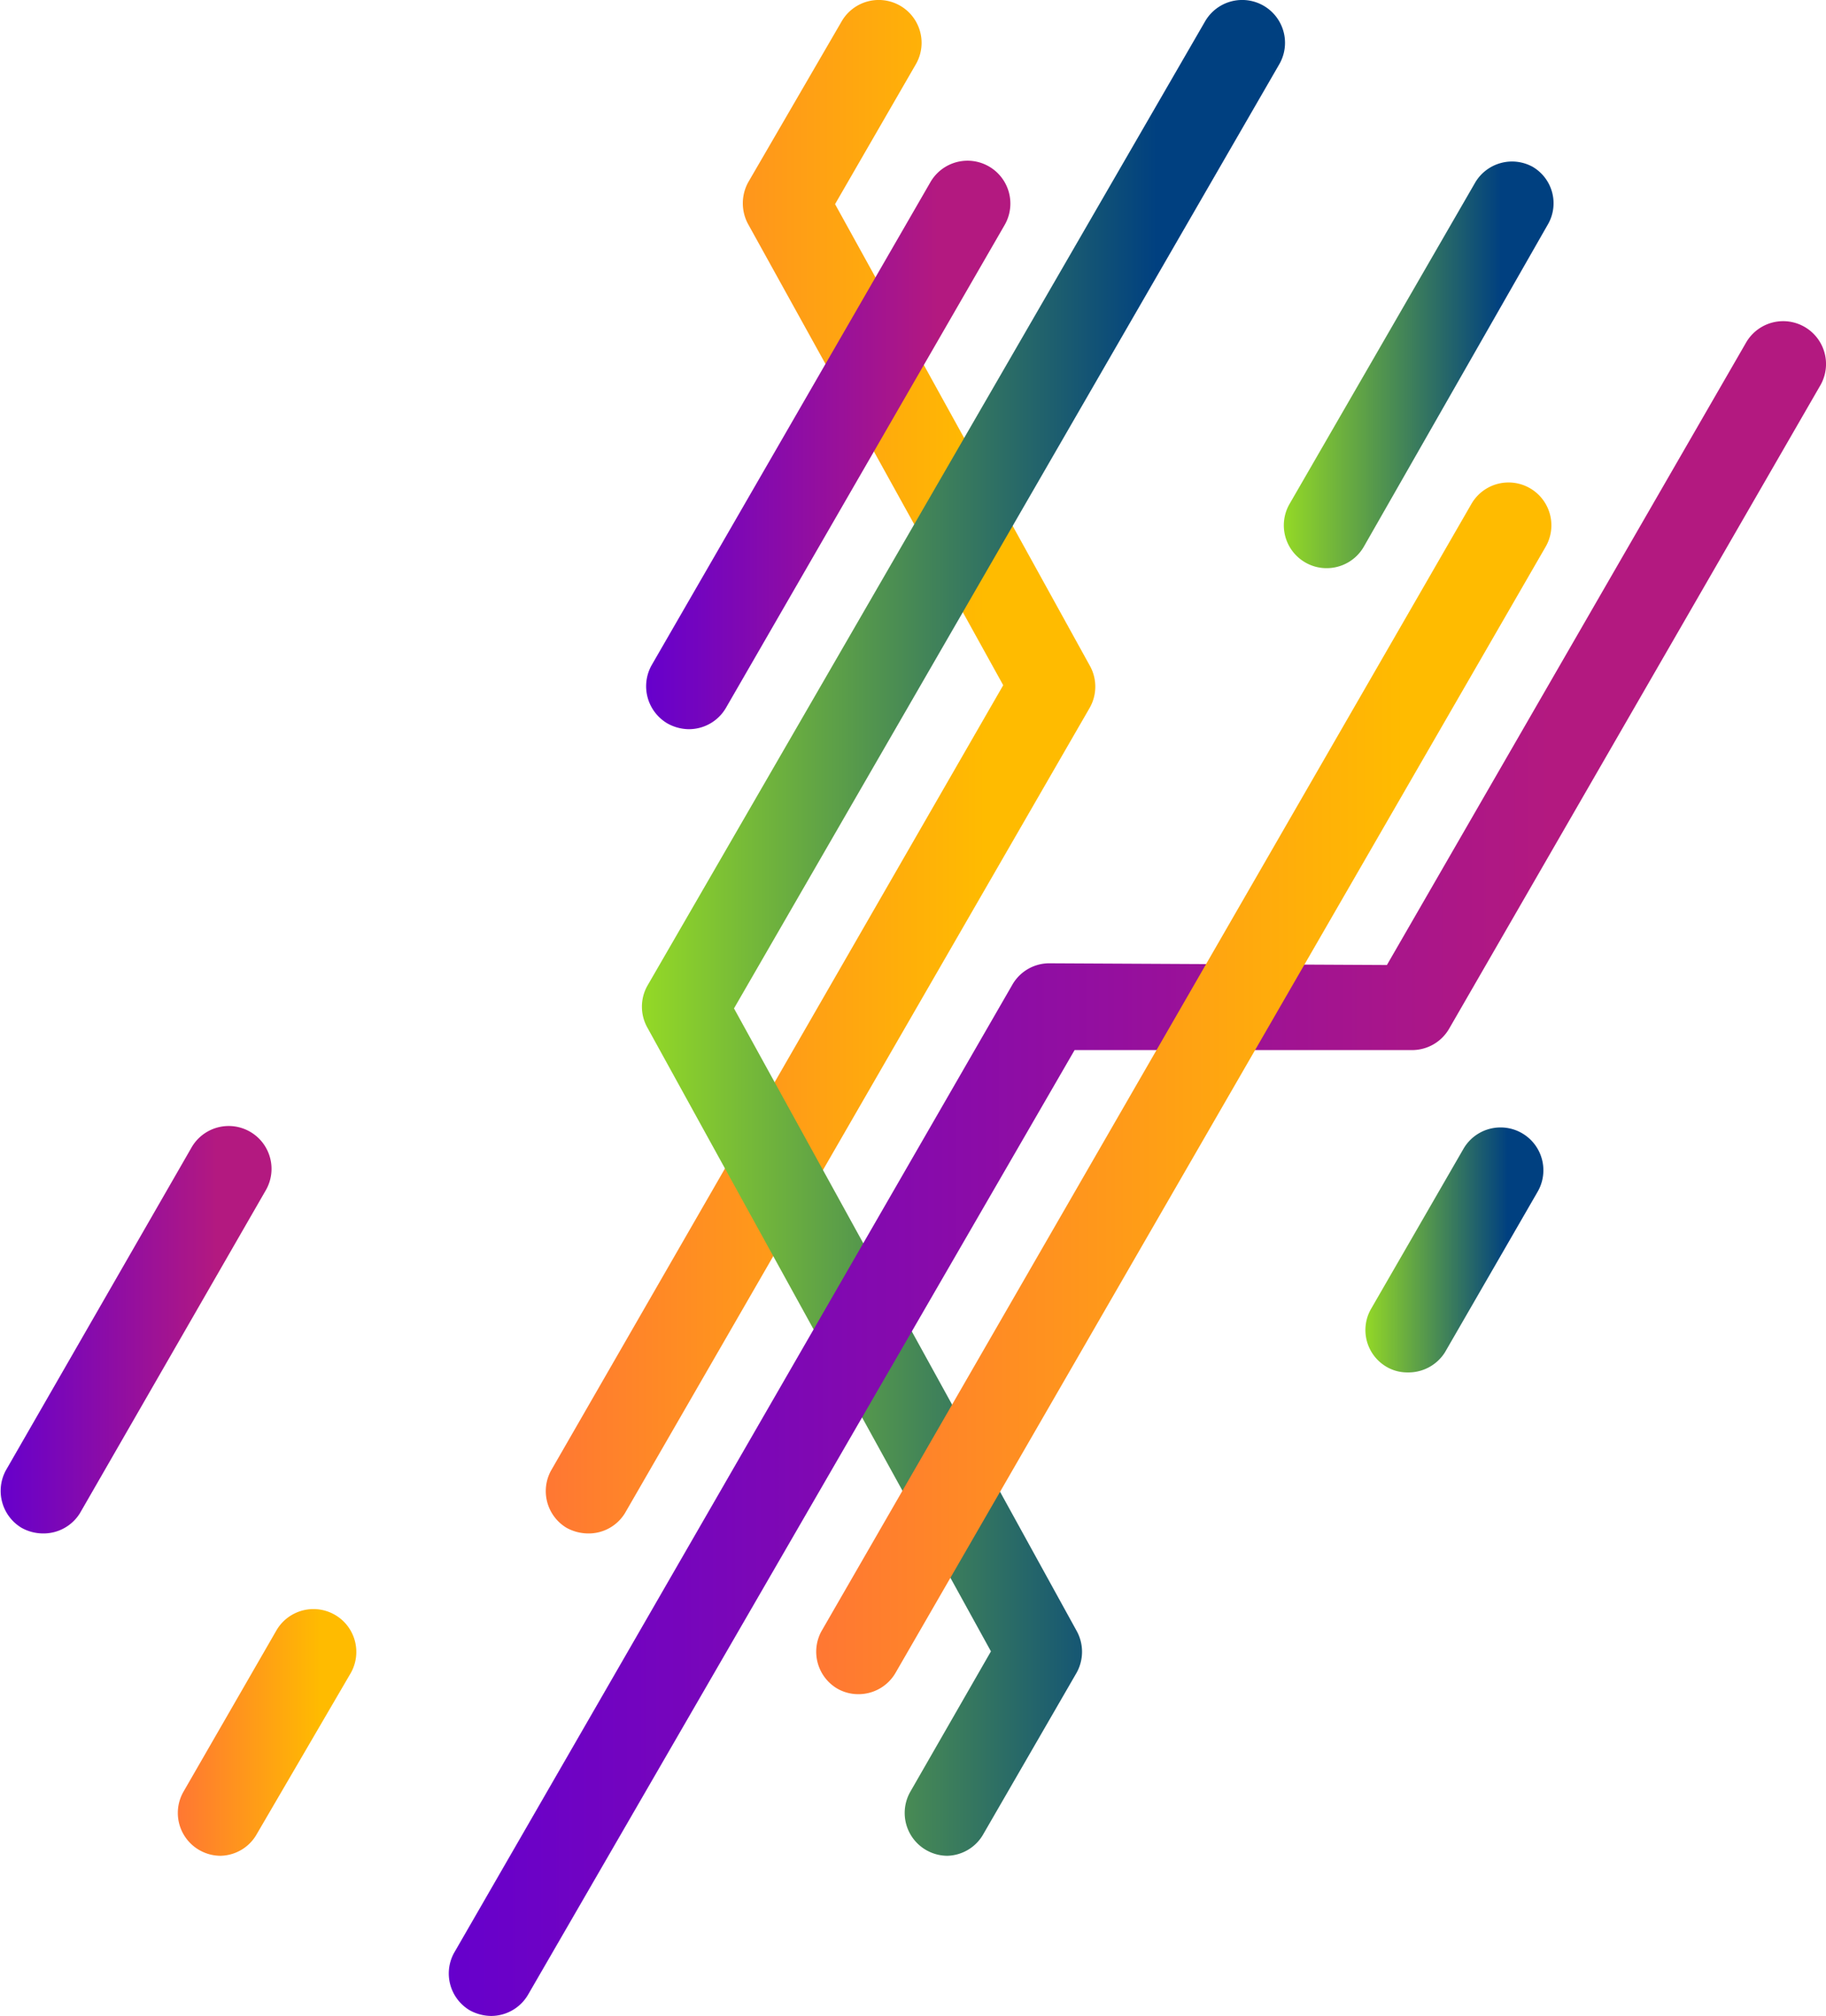 <svg id="Layer_1" data-name="Layer 1" xmlns="http://www.w3.org/2000/svg" xmlns:xlink="http://www.w3.org/1999/xlink" viewBox="0 0 63.96 70.61"><defs><style>.cls-1{fill:url(#New_Gradient_Swatch);}.cls-2{fill:url(#New_Gradient_Swatch_copy);}.cls-3{fill:url(#New_Gradient_Swatch_copy_2);}.cls-4{fill:url(#New_Gradient_Swatch_copy-2);}.cls-5{fill:url(#New_Gradient_Swatch-2);}.cls-6{fill:url(#New_Gradient_Swatch_copy_2-2);}.cls-7{fill:url(#New_Gradient_Swatch-3);}.cls-8{fill:url(#New_Gradient_Swatch_copy_2-3);}.cls-9{fill:url(#New_Gradient_Swatch_copy-3);}</style><linearGradient id="New_Gradient_Swatch" x1="19.09" y1="26.85" x2="38.36" y2="26.85" gradientUnits="userSpaceOnUse"><stop offset="0" stop-color="#f73"/><stop offset="0.8" stop-color="#fb0"/></linearGradient><linearGradient id="New_Gradient_Swatch_copy" x1="22.63" y1="15.59" x2="35.39" y2="15.59" gradientUnits="userSpaceOnUse"><stop offset="0" stop-color="#60c"/><stop offset="0.8" stop-color="#b31980"/></linearGradient><linearGradient id="New_Gradient_Swatch_copy_2" x1="22.49" y1="32.49" x2="45.01" y2="32.49" gradientUnits="userSpaceOnUse"><stop offset="0" stop-color="#94d926"/><stop offset="0.8" stop-color="#004080"/></linearGradient><linearGradient id="New_Gradient_Swatch_copy-2" x1="15.7" y1="40.94" x2="63.96" y2="40.94" xlink:href="#New_Gradient_Swatch_copy"/><linearGradient id="New_Gradient_Swatch-2" x1="28.57" y1="38.12" x2="54.34" y2="38.12" xlink:href="#New_Gradient_Swatch"/><linearGradient id="New_Gradient_Swatch_copy_2-2" x1="44.97" y1="12.77" x2="54.48" y2="12.77" xlink:href="#New_Gradient_Swatch_copy_2"/><linearGradient id="New_Gradient_Swatch-3" x1="6.22" y1="60.66" x2="12.48" y2="60.66" xlink:href="#New_Gradient_Swatch"/><linearGradient id="New_Gradient_Swatch_copy_2-3" x1="47.81" y1="43.76" x2="54.06" y2="43.76" xlink:href="#New_Gradient_Swatch_copy_2"/><linearGradient id="New_Gradient_Swatch_copy-3" x1="0" y1="46.57" x2="9.51" y2="46.57" xlink:href="#New_Gradient_Swatch_copy"/></defs><path class="cls-1" d="M20.59,53.71a1.59,1.59,0,0,1-.75-.2,1.5,1.5,0,0,1-.54-2L35.14,24,26.21,7.86a1.53,1.53,0,0,1,0-1.48L29.48.75a1.5,1.5,0,0,1,2.6,1.5l-2.83,4.9,8.92,16.16a1.5,1.5,0,0,1,0,1.48L21.89,53A1.49,1.49,0,0,1,20.59,53.71Z"/><path class="cls-2" d="M24.13,25.54a1.56,1.56,0,0,1-.75-.2,1.51,1.51,0,0,1-.55-2.05L32.59,6.38a1.5,1.5,0,0,1,2.6,1.5L25.43,24.79A1.5,1.5,0,0,1,24.13,25.54Z"/><path class="cls-3" d="M33.18,65a1.5,1.5,0,0,1-1.29-2.25l2.82-4.91L22.68,36a1.5,1.5,0,0,1,0-1.48L42.21.75a1.5,1.5,0,1,1,2.6,1.5L25.71,35.32l12,21.8a1.51,1.51,0,0,1,0,1.47l-3.26,5.64A1.49,1.49,0,0,1,33.18,65Z"/><path class="cls-4" d="M17.2,70.61a1.59,1.59,0,0,1-.75-.2,1.5,1.5,0,0,1-.55-2L35.46,34.49a1.49,1.49,0,0,1,1.29-.75h0l11.83.06L61.16,12a1.5,1.5,0,0,1,2.6,1.5l-13,22.53a1.5,1.5,0,0,1-1.3.75h0l-11.82,0L18.5,69.86A1.5,1.5,0,0,1,17.2,70.61Z"/><path class="cls-5" d="M30.07,59.34a1.48,1.48,0,0,1-.75-.2,1.5,1.5,0,0,1-.55-2L51.54,17.65a1.5,1.5,0,1,1,2.6,1.5L31.37,58.59A1.5,1.5,0,0,1,30.07,59.34Z"/><path class="cls-6" d="M46.47,19.9a1.48,1.48,0,0,1-.75-.2,1.5,1.5,0,0,1-.55-2.05L51.68,6.38a1.5,1.5,0,0,1,2-.54,1.48,1.48,0,0,1,.55,2L47.77,19.15A1.5,1.5,0,0,1,46.47,19.9Z"/><path class="cls-7" d="M7.72,65a1.5,1.5,0,0,1-1.29-2.25l3.25-5.64a1.5,1.5,0,0,1,2.6,1.5L9,64.23A1.49,1.49,0,0,1,7.72,65Z"/><path class="cls-8" d="M49.31,48.07a1.43,1.43,0,0,1-.75-.2,1.49,1.49,0,0,1-.55-2l3.25-5.63a1.5,1.5,0,1,1,2.6,1.5l-3.25,5.63A1.51,1.51,0,0,1,49.31,48.07Z"/><path class="cls-9" d="M1.5,53.71a1.56,1.56,0,0,1-.75-.2,1.51,1.51,0,0,1-.55-2L6.71,40.19a1.5,1.5,0,0,1,2.6,1.5L2.8,53A1.5,1.5,0,0,1,1.5,53.71Z"/></svg>